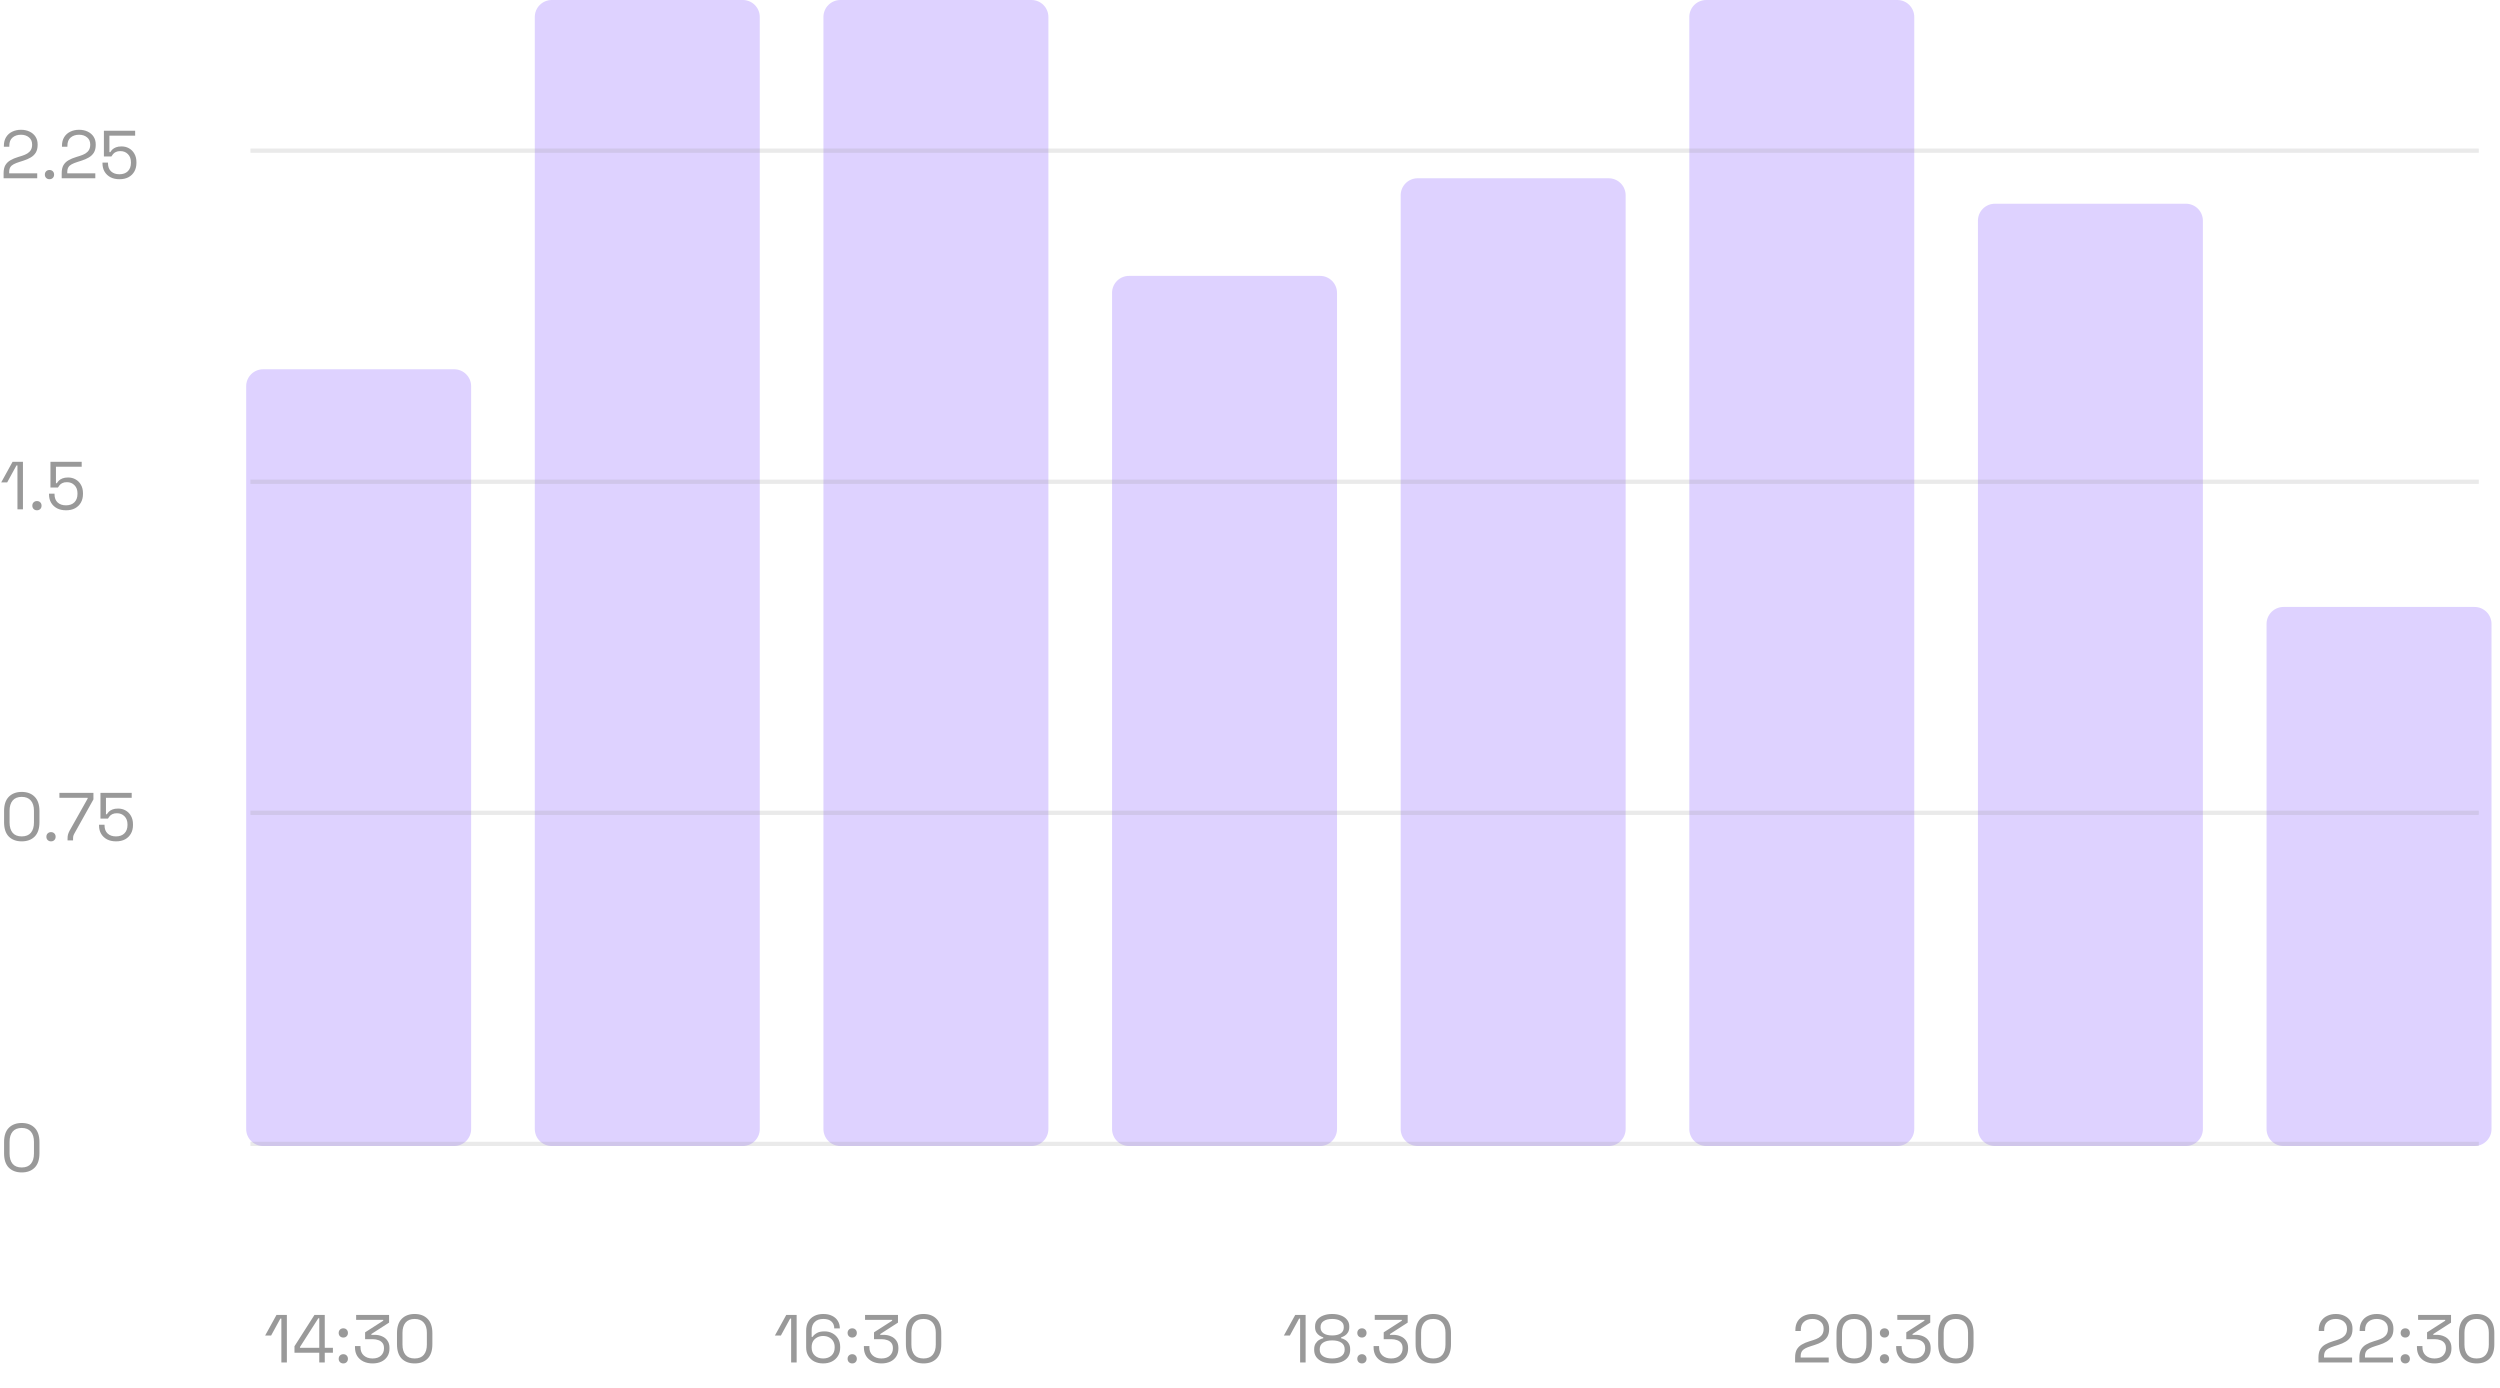<svg width="589" height="327" viewBox="0 0 589 327" fill="none" xmlns="http://www.w3.org/2000/svg">
<path opacity="0.27" d="M58 91C58 88.791 59.79 87 61.999 87C62.754 87 63.672 87 64.936 87C68.72 87 69.561 87 73.761 87C77.961 87 78.651 87 82.677 87C86.704 87 88.899 87 93.065 87C97.23 87 97.022 87 101.327 87C103.922 87 105.34 87 107 87C109.209 87 111 88.791 111 91V266C111 268.209 109.209 270 107 270H62C59.791 270 58 268.209 58 266V91Z" fill="#8659FF"/>
<path opacity="0.27" d="M126 4C126 1.791 127.79 1.30315e-05 129.999 1.30315e-05C130.754 1.30315e-05 131.672 1.30315e-05 132.936 1.30315e-05C136.72 1.30315e-05 137.561 1.30315e-05 141.761 1.30315e-05C145.961 1.30315e-05 146.651 1.30315e-05 150.677 1.30315e-05C154.704 1.30315e-05 156.899 1.30315e-05 161.065 1.30315e-05C165.23 1.30315e-05 165.022 -1.30315e-05 169.327 -1.30315e-05C171.922 -1.30315e-05 173.34 -8.29393e-06 175 -4.53183e-06C177.209 4.7516e-07 179 1.791 179 4V266C179 268.209 177.209 270 175 270H130C127.791 270 126 268.209 126 266V4Z" fill="#8659FF"/>
<path opacity="0.27" d="M194 4C194 1.791 195.79 1.30315e-05 197.999 1.30315e-05C198.754 1.30315e-05 199.672 1.30315e-05 200.936 1.30315e-05C204.72 1.30315e-05 205.561 1.30315e-05 209.761 1.30315e-05C213.961 1.30315e-05 214.651 1.30315e-05 218.677 1.30315e-05C222.704 1.30315e-05 224.899 1.30315e-05 229.065 1.30315e-05C233.23 1.30315e-05 233.022 -1.30315e-05 237.327 -1.30315e-05C239.922 -1.30315e-05 241.34 -8.29393e-06 243 -4.53183e-06C245.209 4.7516e-07 247 1.791 247 4V266C247 268.209 245.209 270 243 270H198C195.791 270 194 268.209 194 266V4Z" fill="#8659FF"/>
<path opacity="0.27" d="M262 69C262 66.791 263.79 65 265.999 65C266.754 65 267.672 65 268.936 65C272.72 65 273.561 65 277.761 65C281.961 65 282.651 65 286.677 65C290.704 65 292.899 65 297.065 65C301.23 65 301.022 65 305.327 65C307.922 65 309.34 65 311 65C313.209 65 315 66.791 315 69V266C315 268.209 313.209 270 311 270H266C263.791 270 262 268.209 262 266V69Z" fill="#8659FF"/>
<path opacity="0.27" d="M330 46C330 43.791 331.79 42 333.999 42C334.754 42 335.672 42 336.936 42C340.72 42 341.561 42 345.761 42C349.961 42 350.651 42 354.677 42C358.704 42 360.899 42 365.065 42C369.23 42 369.022 42 373.327 42C375.922 42 377.34 42 379 42C381.209 42 383 43.791 383 46V266C383 268.209 381.209 270 379 270H334C331.791 270 330 268.209 330 266V46Z" fill="#8659FF"/>
<path opacity="0.27" d="M398 4C398 1.791 399.79 1.30315e-05 401.999 1.30315e-05C402.754 1.30315e-05 403.672 1.30315e-05 404.936 1.30315e-05C408.72 1.30315e-05 409.561 1.30315e-05 413.761 1.30315e-05C417.961 1.30315e-05 418.651 1.30315e-05 422.677 1.30315e-05C426.704 1.30315e-05 428.899 1.30315e-05 433.065 1.30315e-05C437.23 1.30315e-05 437.022 -1.30315e-05 441.327 -1.30315e-05C443.922 -1.30315e-05 445.34 -8.29393e-06 447 -4.53183e-06C449.209 4.7516e-07 451 1.791 451 4V266C451 268.209 449.209 270 447 270H402C399.791 270 398 268.209 398 266V4Z" fill="#8659FF"/>
<path opacity="0.27" d="M466 52C466 49.791 467.79 48 469.999 48C470.754 48 471.672 48 472.936 48C476.72 48 477.561 48 481.761 48C485.961 48 486.651 48 490.677 48C494.704 48 496.899 48 501.065 48C505.23 48 505.022 48 509.327 48C511.922 48 513.34 48 515 48C517.209 48 519 49.791 519 52V266C519 268.209 517.209 270 515 270H470C467.791 270 466 268.209 466 266V52Z" fill="#8659FF"/>
<path opacity="0.27" d="M534 147C534 144.791 535.79 143 537.999 143C538.754 143 539.672 143 540.936 143C544.72 143 545.561 143 549.761 143C553.961 143 554.651 143 558.677 143C562.704 143 564.899 143 569.065 143C573.23 143 573.022 143 577.327 143C579.922 143 581.34 143 583 143C585.209 143 587 144.791 587 147V266C587 268.209 585.209 270 583 270H538C535.791 270 534 268.209 534 266V147Z" fill="#8659FF"/>
<path opacity="0.4" d="M0.848 42V40.832C0.848 40.032 0.987 39.392 1.264 38.912C1.552 38.432 1.947 38.048 2.448 37.76C2.96 37.461 3.568 37.205 4.272 36.992L5.152 36.72C5.632 36.571 6.053 36.389 6.416 36.176C6.779 35.952 7.061 35.675 7.264 35.344C7.467 35.003 7.568 34.587 7.568 34.096V34.032C7.568 33.328 7.323 32.773 6.832 32.368C6.341 31.952 5.712 31.744 4.944 31.744C4.133 31.744 3.472 31.963 2.96 32.4C2.448 32.827 2.192 33.477 2.192 34.352V34.576H0.912V34.368C0.912 33.557 1.088 32.869 1.44 32.304C1.792 31.739 2.272 31.312 2.88 31.024C3.488 30.725 4.176 30.576 4.944 30.576C5.712 30.576 6.389 30.72 6.976 31.008C7.573 31.296 8.037 31.696 8.368 32.208C8.699 32.72 8.864 33.317 8.864 34V34.144C8.864 34.869 8.72 35.472 8.432 35.952C8.144 36.421 7.744 36.805 7.232 37.104C6.731 37.403 6.139 37.659 5.456 37.872L4.592 38.144C4.048 38.315 3.595 38.496 3.232 38.688C2.88 38.869 2.613 39.104 2.432 39.392C2.251 39.68 2.16 40.069 2.16 40.56V40.832H8.768V42H0.848ZM11.657 42.224C11.347 42.224 11.086 42.123 10.873 41.92C10.67 41.717 10.569 41.456 10.569 41.136C10.569 40.816 10.67 40.555 10.873 40.352C11.086 40.149 11.347 40.048 11.657 40.048C11.977 40.048 12.238 40.149 12.441 40.352C12.643 40.555 12.745 40.816 12.745 41.136C12.745 41.456 12.643 41.717 12.441 41.92C12.238 42.123 11.977 42.224 11.657 42.224ZM14.536 42V40.832C14.536 40.032 14.674 39.392 14.951 38.912C15.239 38.432 15.634 38.048 16.136 37.76C16.648 37.461 17.256 37.205 17.959 36.992L18.84 36.72C19.32 36.571 19.741 36.389 20.104 36.176C20.466 35.952 20.749 35.675 20.951 35.344C21.154 35.003 21.256 34.587 21.256 34.096V34.032C21.256 33.328 21.01 32.773 20.52 32.368C20.029 31.952 19.399 31.744 18.631 31.744C17.821 31.744 17.16 31.963 16.648 32.4C16.136 32.827 15.88 33.477 15.88 34.352V34.576H14.6V34.368C14.6 33.557 14.775 32.869 15.127 32.304C15.479 31.739 15.96 31.312 16.567 31.024C17.175 30.725 17.863 30.576 18.631 30.576C19.399 30.576 20.077 30.72 20.663 31.008C21.261 31.296 21.725 31.696 22.055 32.208C22.386 32.72 22.552 33.317 22.552 34V34.144C22.552 34.869 22.407 35.472 22.119 35.952C21.831 36.421 21.431 36.805 20.919 37.104C20.418 37.403 19.826 37.659 19.143 37.872L18.279 38.144C17.735 38.315 17.282 38.496 16.919 38.688C16.567 38.869 16.301 39.104 16.119 39.392C15.938 39.68 15.848 40.069 15.848 40.56V40.832H22.456V42H14.536ZM28.16 42.224C27.339 42.224 26.63 42.069 26.032 41.76C25.435 41.44 24.971 41.003 24.64 40.448C24.309 39.883 24.144 39.232 24.144 38.496V38.304H25.44V38.448C25.44 39.291 25.686 39.936 26.176 40.384C26.667 40.832 27.317 41.056 28.128 41.056C28.982 41.056 29.648 40.816 30.128 40.336C30.608 39.856 30.848 39.2 30.848 38.368V38.224C30.848 37.424 30.613 36.789 30.144 36.32C29.686 35.84 29.088 35.6 28.352 35.6C27.925 35.6 27.573 35.669 27.296 35.808C27.019 35.936 26.8 36.101 26.64 36.304C26.48 36.496 26.347 36.683 26.24 36.864H24.48V30.8H31.84V31.968H25.776V35.84H26C26.117 35.627 26.277 35.419 26.48 35.216C26.694 35.013 26.976 34.843 27.328 34.704C27.68 34.565 28.117 34.496 28.64 34.496C29.291 34.496 29.878 34.645 30.4 34.944C30.933 35.243 31.355 35.669 31.664 36.224C31.984 36.779 32.144 37.44 32.144 38.208V38.384C32.144 39.141 31.984 39.808 31.664 40.384C31.344 40.96 30.886 41.413 30.288 41.744C29.691 42.064 28.982 42.224 28.16 42.224Z" fill="black"/>
<path opacity="0.4" d="M4.112 120V109.664H3.872L1.696 113.648H0.288L2.96 108.8H5.408V120H4.112ZM8.704 120.224C8.394 120.224 8.133 120.123 7.92 119.92C7.717 119.717 7.615 119.456 7.615 119.136C7.615 118.816 7.717 118.555 7.92 118.352C8.133 118.149 8.394 118.048 8.704 118.048C9.024 118.048 9.285 118.149 9.488 118.352C9.69 118.555 9.791 118.816 9.791 119.136C9.791 119.456 9.69 119.717 9.488 119.92C9.285 120.123 9.024 120.224 8.704 120.224ZM15.566 120.224C14.745 120.224 14.036 120.069 13.438 119.76C12.841 119.44 12.377 119.003 12.046 118.448C11.716 117.883 11.55 117.232 11.55 116.496V116.304H12.846V116.448C12.846 117.291 13.092 117.936 13.582 118.384C14.073 118.832 14.724 119.056 15.534 119.056C16.388 119.056 17.054 118.816 17.534 118.336C18.014 117.856 18.254 117.2 18.254 116.368V116.224C18.254 115.424 18.02 114.789 17.55 114.32C17.092 113.84 16.494 113.6 15.758 113.6C15.332 113.6 14.98 113.669 14.702 113.808C14.425 113.936 14.206 114.101 14.046 114.304C13.886 114.496 13.753 114.683 13.646 114.864H11.886V108.8H19.246V109.968H13.182V113.84H13.406C13.524 113.627 13.684 113.419 13.886 113.216C14.1 113.013 14.382 112.843 14.734 112.704C15.086 112.565 15.524 112.496 16.046 112.496C16.697 112.496 17.284 112.645 17.806 112.944C18.34 113.243 18.761 113.669 19.07 114.224C19.39 114.779 19.55 115.44 19.55 116.208V116.384C19.55 117.141 19.39 117.808 19.07 118.384C18.75 118.96 18.292 119.413 17.694 119.744C17.097 120.064 16.388 120.224 15.566 120.224Z" fill="black"/>
<path opacity="0.4" d="M5.12 198.224C3.851 198.224 2.837 197.851 2.08 197.104C1.333 196.347 0.96 195.216 0.96 193.712V191.088C0.96 189.595 1.333 188.469 2.08 187.712C2.837 186.955 3.851 186.576 5.12 186.576C6.4 186.576 7.413 186.955 8.16 187.712C8.917 188.469 9.296 189.595 9.296 191.088V193.712C9.296 195.216 8.917 196.347 8.16 197.104C7.413 197.851 6.4 198.224 5.12 198.224ZM5.12 197.056C6.08 197.056 6.8 196.768 7.28 196.192C7.76 195.616 8 194.811 8 193.776V191.008C8 189.973 7.755 189.173 7.264 188.608C6.773 188.032 6.059 187.744 5.12 187.744C4.181 187.744 3.467 188.032 2.976 188.608C2.496 189.184 2.256 189.984 2.256 191.008V193.776C2.256 194.821 2.496 195.632 2.976 196.208C3.456 196.773 4.171 197.056 5.12 197.056ZM12.016 198.224C11.707 198.224 11.445 198.123 11.232 197.92C11.029 197.717 10.928 197.456 10.928 197.136C10.928 196.816 11.029 196.555 11.232 196.352C11.445 196.149 11.707 196.048 12.016 196.048C12.336 196.048 12.597 196.149 12.8 196.352C13.003 196.555 13.104 196.816 13.104 197.136C13.104 197.456 13.003 197.717 12.8 197.92C12.597 198.123 12.336 198.224 12.016 198.224ZM15.916 198V197.6C15.916 197.227 15.948 196.912 16.012 196.656C16.076 196.4 16.199 196.096 16.38 195.744L20.652 188.144V187.968H13.996V186.8H22.012V188.336L17.548 196.336C17.42 196.56 17.33 196.763 17.276 196.944C17.234 197.125 17.212 197.355 17.212 197.632V198H15.916ZM27.348 198.224C26.526 198.224 25.817 198.069 25.22 197.76C24.622 197.44 24.158 197.003 23.828 196.448C23.497 195.883 23.332 195.232 23.332 194.496V194.304H24.628V194.448C24.628 195.291 24.873 195.936 25.364 196.384C25.854 196.832 26.505 197.056 27.316 197.056C28.169 197.056 28.836 196.816 29.316 196.336C29.796 195.856 30.036 195.2 30.036 194.368V194.224C30.036 193.424 29.801 192.789 29.332 192.32C28.873 191.84 28.276 191.6 27.54 191.6C27.113 191.6 26.761 191.669 26.484 191.808C26.206 191.936 25.988 192.101 25.828 192.304C25.668 192.496 25.534 192.683 25.428 192.864H23.668V186.8H31.028V187.968H24.964V191.84H25.188C25.305 191.627 25.465 191.419 25.668 191.216C25.881 191.013 26.164 190.843 26.516 190.704C26.868 190.565 27.305 190.496 27.828 190.496C28.478 190.496 29.065 190.645 29.588 190.944C30.121 191.243 30.542 191.669 30.852 192.224C31.172 192.779 31.332 193.44 31.332 194.208V194.384C31.332 195.141 31.172 195.808 30.852 196.384C30.532 196.96 30.073 197.413 29.476 197.744C28.878 198.064 28.169 198.224 27.348 198.224Z" fill="black"/>
<path opacity="0.4" d="M5.12 276.224C3.851 276.224 2.837 275.851 2.08 275.104C1.333 274.347 0.96 273.216 0.96 271.712V269.088C0.96 267.595 1.333 266.469 2.08 265.712C2.837 264.955 3.851 264.576 5.12 264.576C6.4 264.576 7.413 264.955 8.16 265.712C8.917 266.469 9.296 267.595 9.296 269.088V271.712C9.296 273.216 8.917 274.347 8.16 275.104C7.413 275.851 6.4 276.224 5.12 276.224ZM5.12 275.056C6.08 275.056 6.8 274.768 7.28 274.192C7.76 273.616 8 272.811 8 271.776V269.008C8 267.973 7.755 267.173 7.264 266.608C6.773 266.032 6.059 265.744 5.12 265.744C4.181 265.744 3.467 266.032 2.976 266.608C2.496 267.184 2.256 267.984 2.256 269.008V271.776C2.256 272.821 2.496 273.632 2.976 274.208C3.456 274.773 4.171 275.056 5.12 275.056Z" fill="black"/>
<path opacity="0.4" d="M66.292 321V310.664H66.052L63.876 314.648H62.468L65.14 309.8H67.588V321H66.292ZM75.219 321V318.712H69.379V317.176L74.083 309.8H76.515V317.544H78.435V318.712H76.515V321H75.219ZM70.675 317.544H75.219V310.584H74.995L70.675 317.352V317.544ZM80.883 321.224C80.574 321.224 80.312 321.123 80.099 320.92C79.897 320.717 79.795 320.456 79.795 320.136C79.795 319.816 79.897 319.555 80.099 319.352C80.312 319.149 80.574 319.048 80.883 319.048C81.203 319.048 81.465 319.149 81.667 319.352C81.87 319.555 81.971 319.816 81.971 320.136C81.971 320.456 81.87 320.717 81.667 320.92C81.465 321.123 81.203 321.224 80.883 321.224ZM80.883 315.128C80.574 315.128 80.312 315.027 80.099 314.824C79.897 314.621 79.795 314.36 79.795 314.04C79.795 313.72 79.897 313.459 80.099 313.256C80.312 313.053 80.574 312.952 80.883 312.952C81.203 312.952 81.465 313.053 81.667 313.256C81.87 313.459 81.971 313.72 81.971 314.04C81.971 314.36 81.87 314.621 81.667 314.824C81.465 315.027 81.203 315.128 80.883 315.128ZM87.762 321.224C86.973 321.224 86.263 321.075 85.634 320.776C85.015 320.477 84.525 320.045 84.162 319.48C83.81 318.915 83.634 318.232 83.634 317.432V317.128H84.93V317.416C84.93 318.237 85.191 318.883 85.714 319.352C86.237 319.821 86.919 320.056 87.762 320.056C88.615 320.056 89.277 319.837 89.746 319.4C90.226 318.952 90.466 318.392 90.466 317.72V317.592C90.466 317.101 90.349 316.707 90.114 316.408C89.879 316.099 89.559 315.875 89.154 315.736C88.759 315.587 88.322 315.512 87.842 315.512H86.018V313.896L90.29 311.16V310.968H83.906V309.8H91.666V311.608L87.49 314.296V314.488H88.29C88.919 314.488 89.495 314.605 90.018 314.84C90.551 315.064 90.973 315.405 91.282 315.864C91.602 316.312 91.762 316.877 91.762 317.56V317.736C91.762 318.44 91.597 319.053 91.266 319.576C90.935 320.099 90.471 320.504 89.874 320.792C89.277 321.08 88.573 321.224 87.762 321.224ZM97.69 321.224C96.421 321.224 95.408 320.851 94.65 320.104C93.904 319.347 93.53 318.216 93.53 316.712V314.088C93.53 312.595 93.904 311.469 94.65 310.712C95.408 309.955 96.421 309.576 97.69 309.576C98.97 309.576 99.984 309.955 100.73 310.712C101.488 311.469 101.866 312.595 101.866 314.088V316.712C101.866 318.216 101.488 319.347 100.73 320.104C99.984 320.851 98.97 321.224 97.69 321.224ZM97.69 320.056C98.65 320.056 99.37 319.768 99.85 319.192C100.33 318.616 100.57 317.811 100.57 316.776V314.008C100.57 312.973 100.325 312.173 99.834 311.608C99.344 311.032 98.629 310.744 97.69 310.744C96.752 310.744 96.037 311.032 95.546 311.608C95.066 312.184 94.826 312.984 94.826 314.008V316.776C94.826 317.821 95.066 318.632 95.546 319.208C96.026 319.773 96.741 320.056 97.69 320.056Z" fill="black"/>
<path opacity="0.4" d="M186.393 321V310.664H186.153L183.977 314.648H182.569L185.241 309.8H187.689V321H186.393ZM193.929 321.224C193.161 321.224 192.473 321.075 191.865 320.776C191.267 320.467 190.793 320.029 190.441 319.464C190.099 318.899 189.929 318.227 189.929 317.448V313.544C189.929 312.701 190.094 311.987 190.425 311.4C190.755 310.813 191.219 310.365 191.817 310.056C192.425 309.736 193.145 309.576 193.977 309.576C194.798 309.576 195.497 309.725 196.073 310.024C196.659 310.312 197.102 310.712 197.401 311.224C197.71 311.725 197.865 312.307 197.865 312.968H196.553C196.553 312.307 196.339 311.773 195.913 311.368C195.486 310.952 194.841 310.744 193.977 310.744C193.102 310.744 192.425 310.984 191.945 311.464C191.465 311.933 191.225 312.584 191.225 313.416V314.968H191.449C191.641 314.648 191.961 314.355 192.409 314.088C192.857 313.811 193.481 313.672 194.281 313.672C194.953 313.672 195.566 313.821 196.121 314.12C196.675 314.419 197.118 314.84 197.449 315.384C197.779 315.928 197.945 316.573 197.945 317.32V317.512C197.945 318.269 197.769 318.925 197.417 319.48C197.075 320.035 196.601 320.467 195.993 320.776C195.385 321.075 194.697 321.224 193.929 321.224ZM193.929 320.056C194.739 320.056 195.395 319.827 195.897 319.368C196.398 318.909 196.649 318.285 196.649 317.496V317.368C196.649 316.835 196.531 316.376 196.297 315.992C196.073 315.608 195.758 315.309 195.353 315.096C194.947 314.872 194.473 314.76 193.929 314.76C193.395 314.76 192.926 314.872 192.521 315.096C192.115 315.309 191.795 315.608 191.561 315.992C191.337 316.376 191.225 316.835 191.225 317.368V317.496C191.225 318.285 191.475 318.909 191.977 319.368C192.478 319.827 193.129 320.056 193.929 320.056ZM200.782 321.224C200.472 321.224 200.211 321.123 199.998 320.92C199.795 320.717 199.694 320.456 199.694 320.136C199.694 319.816 199.795 319.555 199.998 319.352C200.211 319.149 200.472 319.048 200.782 319.048C201.102 319.048 201.363 319.149 201.566 319.352C201.768 319.555 201.87 319.816 201.87 320.136C201.87 320.456 201.768 320.717 201.566 320.92C201.363 321.123 201.102 321.224 200.782 321.224ZM200.782 315.128C200.472 315.128 200.211 315.027 199.998 314.824C199.795 314.621 199.694 314.36 199.694 314.04C199.694 313.72 199.795 313.459 199.998 313.256C200.211 313.053 200.472 312.952 200.782 312.952C201.102 312.952 201.363 313.053 201.566 313.256C201.768 313.459 201.87 313.72 201.87 314.04C201.87 314.36 201.768 314.621 201.566 314.824C201.363 315.027 201.102 315.128 200.782 315.128ZM207.661 321.224C206.871 321.224 206.162 321.075 205.533 320.776C204.914 320.477 204.423 320.045 204.061 319.48C203.709 318.915 203.533 318.232 203.533 317.432V317.128H204.829V317.416C204.829 318.237 205.09 318.883 205.613 319.352C206.135 319.821 206.818 320.056 207.661 320.056C208.514 320.056 209.175 319.837 209.645 319.4C210.125 318.952 210.365 318.392 210.365 317.72V317.592C210.365 317.101 210.247 316.707 210.013 316.408C209.778 316.099 209.458 315.875 209.053 315.736C208.658 315.587 208.221 315.512 207.741 315.512H205.917V313.896L210.189 311.16V310.968H203.805V309.8H211.565V311.608L207.389 314.296V314.488H208.189C208.818 314.488 209.394 314.605 209.917 314.84C210.45 315.064 210.871 315.405 211.181 315.864C211.501 316.312 211.661 316.877 211.661 317.56V317.736C211.661 318.44 211.495 319.053 211.165 319.576C210.834 320.099 210.37 320.504 209.773 320.792C209.175 321.08 208.471 321.224 207.661 321.224ZM217.589 321.224C216.319 321.224 215.306 320.851 214.549 320.104C213.802 319.347 213.429 318.216 213.429 316.712V314.088C213.429 312.595 213.802 311.469 214.549 310.712C215.306 309.955 216.319 309.576 217.589 309.576C218.869 309.576 219.882 309.955 220.629 310.712C221.386 311.469 221.765 312.595 221.765 314.088V316.712C221.765 318.216 221.386 319.347 220.629 320.104C219.882 320.851 218.869 321.224 217.589 321.224ZM217.589 320.056C218.549 320.056 219.269 319.768 219.749 319.192C220.229 318.616 220.469 317.811 220.469 316.776V314.008C220.469 312.973 220.223 312.173 219.733 311.608C219.242 311.032 218.527 310.744 217.589 310.744C216.65 310.744 215.935 311.032 215.445 311.608C214.965 312.184 214.725 312.984 214.725 314.008V316.776C214.725 317.821 214.965 318.632 215.445 319.208C215.925 319.773 216.639 320.056 217.589 320.056Z" fill="black"/>
<path opacity="0.4" d="M306.307 321V310.664H306.067L303.891 314.648H302.483L305.155 309.8H307.603V321H306.307ZM313.859 321.224C312.995 321.224 312.243 321.096 311.603 320.84C310.973 320.573 310.483 320.205 310.131 319.736C309.789 319.256 309.619 318.696 309.619 318.056V317.88C309.619 317.325 309.736 316.867 309.971 316.504C310.205 316.141 310.488 315.864 310.819 315.672C311.16 315.469 311.475 315.341 311.763 315.288V315.08C311.475 314.995 311.176 314.856 310.867 314.664C310.568 314.472 310.317 314.211 310.115 313.88C309.923 313.549 309.827 313.144 309.827 312.664V312.488C309.827 311.88 309.997 311.363 310.339 310.936C310.691 310.499 311.171 310.163 311.779 309.928C312.387 309.693 313.08 309.576 313.859 309.576C314.648 309.576 315.341 309.693 315.939 309.928C316.547 310.163 317.021 310.499 317.363 310.936C317.715 311.363 317.891 311.88 317.891 312.488V312.664C317.891 313.144 317.795 313.549 317.603 313.88C317.411 314.211 317.165 314.472 316.867 314.664C316.568 314.856 316.269 314.995 315.971 315.08V315.288C316.269 315.341 316.584 315.469 316.915 315.672C317.245 315.864 317.523 316.141 317.747 316.504C317.981 316.867 318.099 317.325 318.099 317.88V318.056C318.099 318.696 317.928 319.256 317.587 319.736C317.245 320.205 316.755 320.573 316.115 320.84C315.485 321.096 314.733 321.224 313.859 321.224ZM313.859 320.056C314.765 320.056 315.48 319.88 316.003 319.528C316.536 319.176 316.803 318.664 316.803 317.992V317.864C316.803 317.192 316.541 316.68 316.019 316.328C315.496 315.976 314.776 315.8 313.859 315.8C312.952 315.8 312.237 315.976 311.715 316.328C311.192 316.68 310.931 317.192 310.931 317.864V317.992C310.931 318.664 311.192 319.176 311.715 319.528C312.248 319.88 312.963 320.056 313.859 320.056ZM313.859 314.632C314.712 314.632 315.379 314.472 315.859 314.152C316.349 313.821 316.595 313.357 316.595 312.76V312.632C316.595 312.024 316.349 311.56 315.859 311.24C315.368 310.909 314.701 310.744 313.859 310.744C313.016 310.744 312.349 310.909 311.859 311.24C311.368 311.56 311.123 312.024 311.123 312.632V312.76C311.123 313.357 311.368 313.821 311.859 314.152C312.349 314.472 313.016 314.632 313.859 314.632ZM320.868 321.224C320.558 321.224 320.297 321.123 320.084 320.92C319.881 320.717 319.78 320.456 319.78 320.136C319.78 319.816 319.881 319.555 320.084 319.352C320.297 319.149 320.558 319.048 320.868 319.048C321.188 319.048 321.449 319.149 321.652 319.352C321.854 319.555 321.956 319.816 321.956 320.136C321.956 320.456 321.854 320.717 321.652 320.92C321.449 321.123 321.188 321.224 320.868 321.224ZM320.868 315.128C320.558 315.128 320.297 315.027 320.084 314.824C319.881 314.621 319.78 314.36 319.78 314.04C319.78 313.72 319.881 313.459 320.084 313.256C320.297 313.053 320.558 312.952 320.868 312.952C321.188 312.952 321.449 313.053 321.652 313.256C321.854 313.459 321.956 313.72 321.956 314.04C321.956 314.36 321.854 314.621 321.652 314.824C321.449 315.027 321.188 315.128 320.868 315.128ZM327.746 321.224C326.957 321.224 326.248 321.075 325.618 320.776C325 320.477 324.509 320.045 324.146 319.48C323.794 318.915 323.618 318.232 323.618 317.432V317.128H324.914V317.416C324.914 318.237 325.176 318.883 325.698 319.352C326.221 319.821 326.904 320.056 327.746 320.056C328.6 320.056 329.261 319.837 329.73 319.4C330.21 318.952 330.45 318.392 330.45 317.72V317.592C330.45 317.101 330.333 316.707 330.098 316.408C329.864 316.099 329.544 315.875 329.138 315.736C328.744 315.587 328.306 315.512 327.826 315.512H326.002V313.896L330.274 311.16V310.968H323.89V309.8H331.65V311.608L327.474 314.296V314.488H328.274C328.904 314.488 329.48 314.605 330.002 314.84C330.536 315.064 330.957 315.405 331.266 315.864C331.586 316.312 331.746 316.877 331.746 317.56V317.736C331.746 318.44 331.581 319.053 331.25 319.576C330.92 320.099 330.456 320.504 329.858 320.792C329.261 321.08 328.557 321.224 327.746 321.224ZM337.675 321.224C336.405 321.224 335.392 320.851 334.635 320.104C333.888 319.347 333.515 318.216 333.515 316.712V314.088C333.515 312.595 333.888 311.469 334.635 310.712C335.392 309.955 336.405 309.576 337.675 309.576C338.955 309.576 339.968 309.955 340.715 310.712C341.472 311.469 341.851 312.595 341.851 314.088V316.712C341.851 318.216 341.472 319.347 340.715 320.104C339.968 320.851 338.955 321.224 337.675 321.224ZM337.675 320.056C338.635 320.056 339.355 319.768 339.835 319.192C340.315 318.616 340.555 317.811 340.555 316.776V314.008C340.555 312.973 340.309 312.173 339.819 311.608C339.328 311.032 338.613 310.744 337.675 310.744C336.736 310.744 336.021 311.032 335.531 311.608C335.051 312.184 334.811 312.984 334.811 314.008V316.776C334.811 317.821 335.051 318.632 335.531 319.208C336.011 319.773 336.725 320.056 337.675 320.056Z" fill="black"/>
<path opacity="0.4" d="M422.926 321V319.832C422.926 319.032 423.065 318.392 423.342 317.912C423.63 317.432 424.025 317.048 424.526 316.76C425.038 316.461 425.646 316.205 426.35 315.992L427.23 315.72C427.71 315.571 428.131 315.389 428.494 315.176C428.857 314.952 429.139 314.675 429.342 314.344C429.545 314.003 429.646 313.587 429.646 313.096V313.032C429.646 312.328 429.401 311.773 428.91 311.368C428.419 310.952 427.79 310.744 427.022 310.744C426.211 310.744 425.55 310.963 425.038 311.4C424.526 311.827 424.27 312.477 424.27 313.352V313.576H422.99V313.368C422.99 312.557 423.166 311.869 423.518 311.304C423.87 310.739 424.35 310.312 424.958 310.024C425.566 309.725 426.254 309.576 427.022 309.576C427.79 309.576 428.467 309.72 429.054 310.008C429.651 310.296 430.115 310.696 430.446 311.208C430.777 311.72 430.942 312.317 430.942 313V313.144C430.942 313.869 430.798 314.472 430.51 314.952C430.222 315.421 429.822 315.805 429.31 316.104C428.809 316.403 428.217 316.659 427.534 316.872L426.67 317.144C426.126 317.315 425.673 317.496 425.31 317.688C424.958 317.869 424.691 318.104 424.51 318.392C424.329 318.68 424.238 319.069 424.238 319.56V319.832H430.846V321H422.926ZM436.839 321.224C435.569 321.224 434.556 320.851 433.799 320.104C433.052 319.347 432.679 318.216 432.679 316.712V314.088C432.679 312.595 433.052 311.469 433.799 310.712C434.556 309.955 435.569 309.576 436.839 309.576C438.119 309.576 439.132 309.955 439.879 310.712C440.636 311.469 441.015 312.595 441.015 314.088V316.712C441.015 318.216 440.636 319.347 439.879 320.104C439.132 320.851 438.119 321.224 436.839 321.224ZM436.839 320.056C437.799 320.056 438.519 319.768 438.999 319.192C439.479 318.616 439.719 317.811 439.719 316.776V314.008C439.719 312.973 439.473 312.173 438.983 311.608C438.492 311.032 437.777 310.744 436.839 310.744C435.9 310.744 435.185 311.032 434.695 311.608C434.215 312.184 433.975 312.984 433.975 314.008V316.776C433.975 317.821 434.215 318.632 434.695 319.208C435.175 319.773 435.889 320.056 436.839 320.056ZM443.985 321.224C443.675 321.224 443.414 321.123 443.201 320.92C442.998 320.717 442.897 320.456 442.897 320.136C442.897 319.816 442.998 319.555 443.201 319.352C443.414 319.149 443.675 319.048 443.985 319.048C444.305 319.048 444.566 319.149 444.769 319.352C444.971 319.555 445.073 319.816 445.073 320.136C445.073 320.456 444.971 320.717 444.769 320.92C444.566 321.123 444.305 321.224 443.985 321.224ZM443.985 315.128C443.675 315.128 443.414 315.027 443.201 314.824C442.998 314.621 442.897 314.36 442.897 314.04C442.897 313.72 442.998 313.459 443.201 313.256C443.414 313.053 443.675 312.952 443.985 312.952C444.305 312.952 444.566 313.053 444.769 313.256C444.971 313.459 445.073 313.72 445.073 314.04C445.073 314.36 444.971 314.621 444.769 314.824C444.566 315.027 444.305 315.128 443.985 315.128ZM450.864 321.224C450.074 321.224 449.365 321.075 448.736 320.776C448.117 320.477 447.626 320.045 447.264 319.48C446.912 318.915 446.736 318.232 446.736 317.432V317.128H448.032V317.416C448.032 318.237 448.293 318.883 448.816 319.352C449.338 319.821 450.021 320.056 450.864 320.056C451.717 320.056 452.378 319.837 452.848 319.4C453.328 318.952 453.568 318.392 453.568 317.72V317.592C453.568 317.101 453.45 316.707 453.216 316.408C452.981 316.099 452.661 315.875 452.256 315.736C451.861 315.587 451.424 315.512 450.944 315.512H449.12V313.896L453.392 311.16V310.968H447.008V309.8H454.768V311.608L450.592 314.296V314.488H451.392C452.021 314.488 452.597 314.605 453.12 314.84C453.653 315.064 454.074 315.405 454.384 315.864C454.704 316.312 454.864 316.877 454.864 317.56V317.736C454.864 318.44 454.698 319.053 454.368 319.576C454.037 320.099 453.573 320.504 452.976 320.792C452.378 321.08 451.674 321.224 450.864 321.224ZM460.792 321.224C459.523 321.224 458.509 320.851 457.752 320.104C457.005 319.347 456.632 318.216 456.632 316.712V314.088C456.632 312.595 457.005 311.469 457.752 310.712C458.509 309.955 459.523 309.576 460.792 309.576C462.072 309.576 463.085 309.955 463.832 310.712C464.589 311.469 464.968 312.595 464.968 314.088V316.712C464.968 318.216 464.589 319.347 463.832 320.104C463.085 320.851 462.072 321.224 460.792 321.224ZM460.792 320.056C461.752 320.056 462.472 319.768 462.952 319.192C463.432 318.616 463.672 317.811 463.672 316.776V314.008C463.672 312.973 463.427 312.173 462.936 311.608C462.445 311.032 461.731 310.744 460.792 310.744C459.853 310.744 459.139 311.032 458.648 311.608C458.168 312.184 457.928 312.984 457.928 314.008V316.776C457.928 317.821 458.168 318.632 458.648 319.208C459.128 319.773 459.843 320.056 460.792 320.056Z" fill="black"/>
<path opacity="0.4" d="M546.231 321V319.832C546.231 319.032 546.369 318.392 546.647 317.912C546.935 317.432 547.329 317.048 547.831 316.76C548.343 316.461 548.951 316.205 549.655 315.992L550.535 315.72C551.015 315.571 551.436 315.389 551.799 315.176C552.161 314.952 552.444 314.675 552.647 314.344C552.849 314.003 552.951 313.587 552.951 313.096V313.032C552.951 312.328 552.705 311.773 552.215 311.368C551.724 310.952 551.095 310.744 550.327 310.744C549.516 310.744 548.855 310.963 548.343 311.4C547.831 311.827 547.575 312.477 547.575 313.352V313.576H546.295V313.368C546.295 312.557 546.471 311.869 546.823 311.304C547.175 310.739 547.655 310.312 548.263 310.024C548.871 309.725 549.559 309.576 550.327 309.576C551.095 309.576 551.772 309.72 552.359 310.008C552.956 310.296 553.42 310.696 553.751 311.208C554.081 311.72 554.247 312.317 554.247 313V313.144C554.247 313.869 554.103 314.472 553.815 314.952C553.527 315.421 553.127 315.805 552.615 316.104C552.113 316.403 551.521 316.659 550.839 316.872L549.975 317.144C549.431 317.315 548.977 317.496 548.615 317.688C548.263 317.869 547.996 318.104 547.815 318.392C547.633 318.68 547.543 319.069 547.543 319.56V319.832H554.151V321H546.231ZM555.871 321V319.832C555.871 319.032 556.01 318.392 556.287 317.912C556.575 317.432 556.97 317.048 557.471 316.76C557.983 316.461 558.591 316.205 559.295 315.992L560.175 315.72C560.655 315.571 561.077 315.389 561.439 315.176C561.802 314.952 562.085 314.675 562.287 314.344C562.49 314.003 562.591 313.587 562.591 313.096V313.032C562.591 312.328 562.346 311.773 561.855 311.368C561.365 310.952 560.735 310.744 559.967 310.744C559.157 310.744 558.495 310.963 557.983 311.4C557.471 311.827 557.215 312.477 557.215 313.352V313.576H555.935V313.368C555.935 312.557 556.111 311.869 556.463 311.304C556.815 310.739 557.295 310.312 557.903 310.024C558.511 309.725 559.199 309.576 559.967 309.576C560.735 309.576 561.413 309.72 561.999 310.008C562.597 310.296 563.061 310.696 563.391 311.208C563.722 311.72 563.887 312.317 563.887 313V313.144C563.887 313.869 563.743 314.472 563.455 314.952C563.167 315.421 562.767 315.805 562.255 316.104C561.754 316.403 561.162 316.659 560.479 316.872L559.615 317.144C559.071 317.315 558.618 317.496 558.255 317.688C557.903 317.869 557.637 318.104 557.455 318.392C557.274 318.68 557.183 319.069 557.183 319.56V319.832H563.791V321H555.871ZM566.68 321.224C566.371 321.224 566.109 321.123 565.896 320.92C565.693 320.717 565.592 320.456 565.592 320.136C565.592 319.816 565.693 319.555 565.896 319.352C566.109 319.149 566.371 319.048 566.68 319.048C567 319.048 567.261 319.149 567.464 319.352C567.667 319.555 567.768 319.816 567.768 320.136C567.768 320.456 567.667 320.717 567.464 320.92C567.261 321.123 567 321.224 566.68 321.224ZM566.68 315.128C566.371 315.128 566.109 315.027 565.896 314.824C565.693 314.621 565.592 314.36 565.592 314.04C565.592 313.72 565.693 313.459 565.896 313.256C566.109 313.053 566.371 312.952 566.68 312.952C567 312.952 567.261 313.053 567.464 313.256C567.667 313.459 567.768 313.72 567.768 314.04C567.768 314.36 567.667 314.621 567.464 314.824C567.261 315.027 567 315.128 566.68 315.128ZM573.559 321.224C572.77 321.224 572.06 321.075 571.431 320.776C570.812 320.477 570.322 320.045 569.959 319.48C569.607 318.915 569.431 318.232 569.431 317.432V317.128H570.727V317.416C570.727 318.237 570.988 318.883 571.511 319.352C572.034 319.821 572.716 320.056 573.559 320.056C574.412 320.056 575.074 319.837 575.543 319.4C576.023 318.952 576.263 318.392 576.263 317.72V317.592C576.263 317.101 576.146 316.707 575.911 316.408C575.676 316.099 575.356 315.875 574.951 315.736C574.556 315.587 574.119 315.512 573.639 315.512H571.815V313.896L576.087 311.16V310.968H569.703V309.8H577.463V311.608L573.287 314.296V314.488H574.087C574.716 314.488 575.292 314.605 575.815 314.84C576.348 315.064 576.77 315.405 577.079 315.864C577.399 316.312 577.559 316.877 577.559 317.56V317.736C577.559 318.44 577.394 319.053 577.063 319.576C576.732 320.099 576.268 320.504 575.671 320.792C575.074 321.08 574.37 321.224 573.559 321.224ZM583.487 321.224C582.218 321.224 581.205 320.851 580.447 320.104C579.701 319.347 579.327 318.216 579.327 316.712V314.088C579.327 312.595 579.701 311.469 580.447 310.712C581.205 309.955 582.218 309.576 583.487 309.576C584.767 309.576 585.781 309.955 586.527 310.712C587.285 311.469 587.663 312.595 587.663 314.088V316.712C587.663 318.216 587.285 319.347 586.527 320.104C585.781 320.851 584.767 321.224 583.487 321.224ZM583.487 320.056C584.447 320.056 585.167 319.768 585.647 319.192C586.127 318.616 586.367 317.811 586.367 316.776V314.008C586.367 312.973 586.122 312.173 585.631 311.608C585.141 311.032 584.426 310.744 583.487 310.744C582.549 310.744 581.834 311.032 581.343 311.608C580.863 312.184 580.623 312.984 580.623 314.008V316.776C580.623 317.821 580.863 318.632 581.343 319.208C581.823 319.773 582.538 320.056 583.487 320.056Z" fill="black"/>
<line opacity="0.2" x1="59" y1="113.5" x2="584" y2="113.5" stroke="#999999"/>
<line opacity="0.2" x1="59" y1="35.5" x2="584" y2="35.5" stroke="#999999"/>
<line opacity="0.2" x1="59" y1="269.5" x2="584" y2="269.5" stroke="#999999"/>
<line opacity="0.2" x1="59" y1="191.5" x2="584" y2="191.5" stroke="#999999"/>
</svg>
